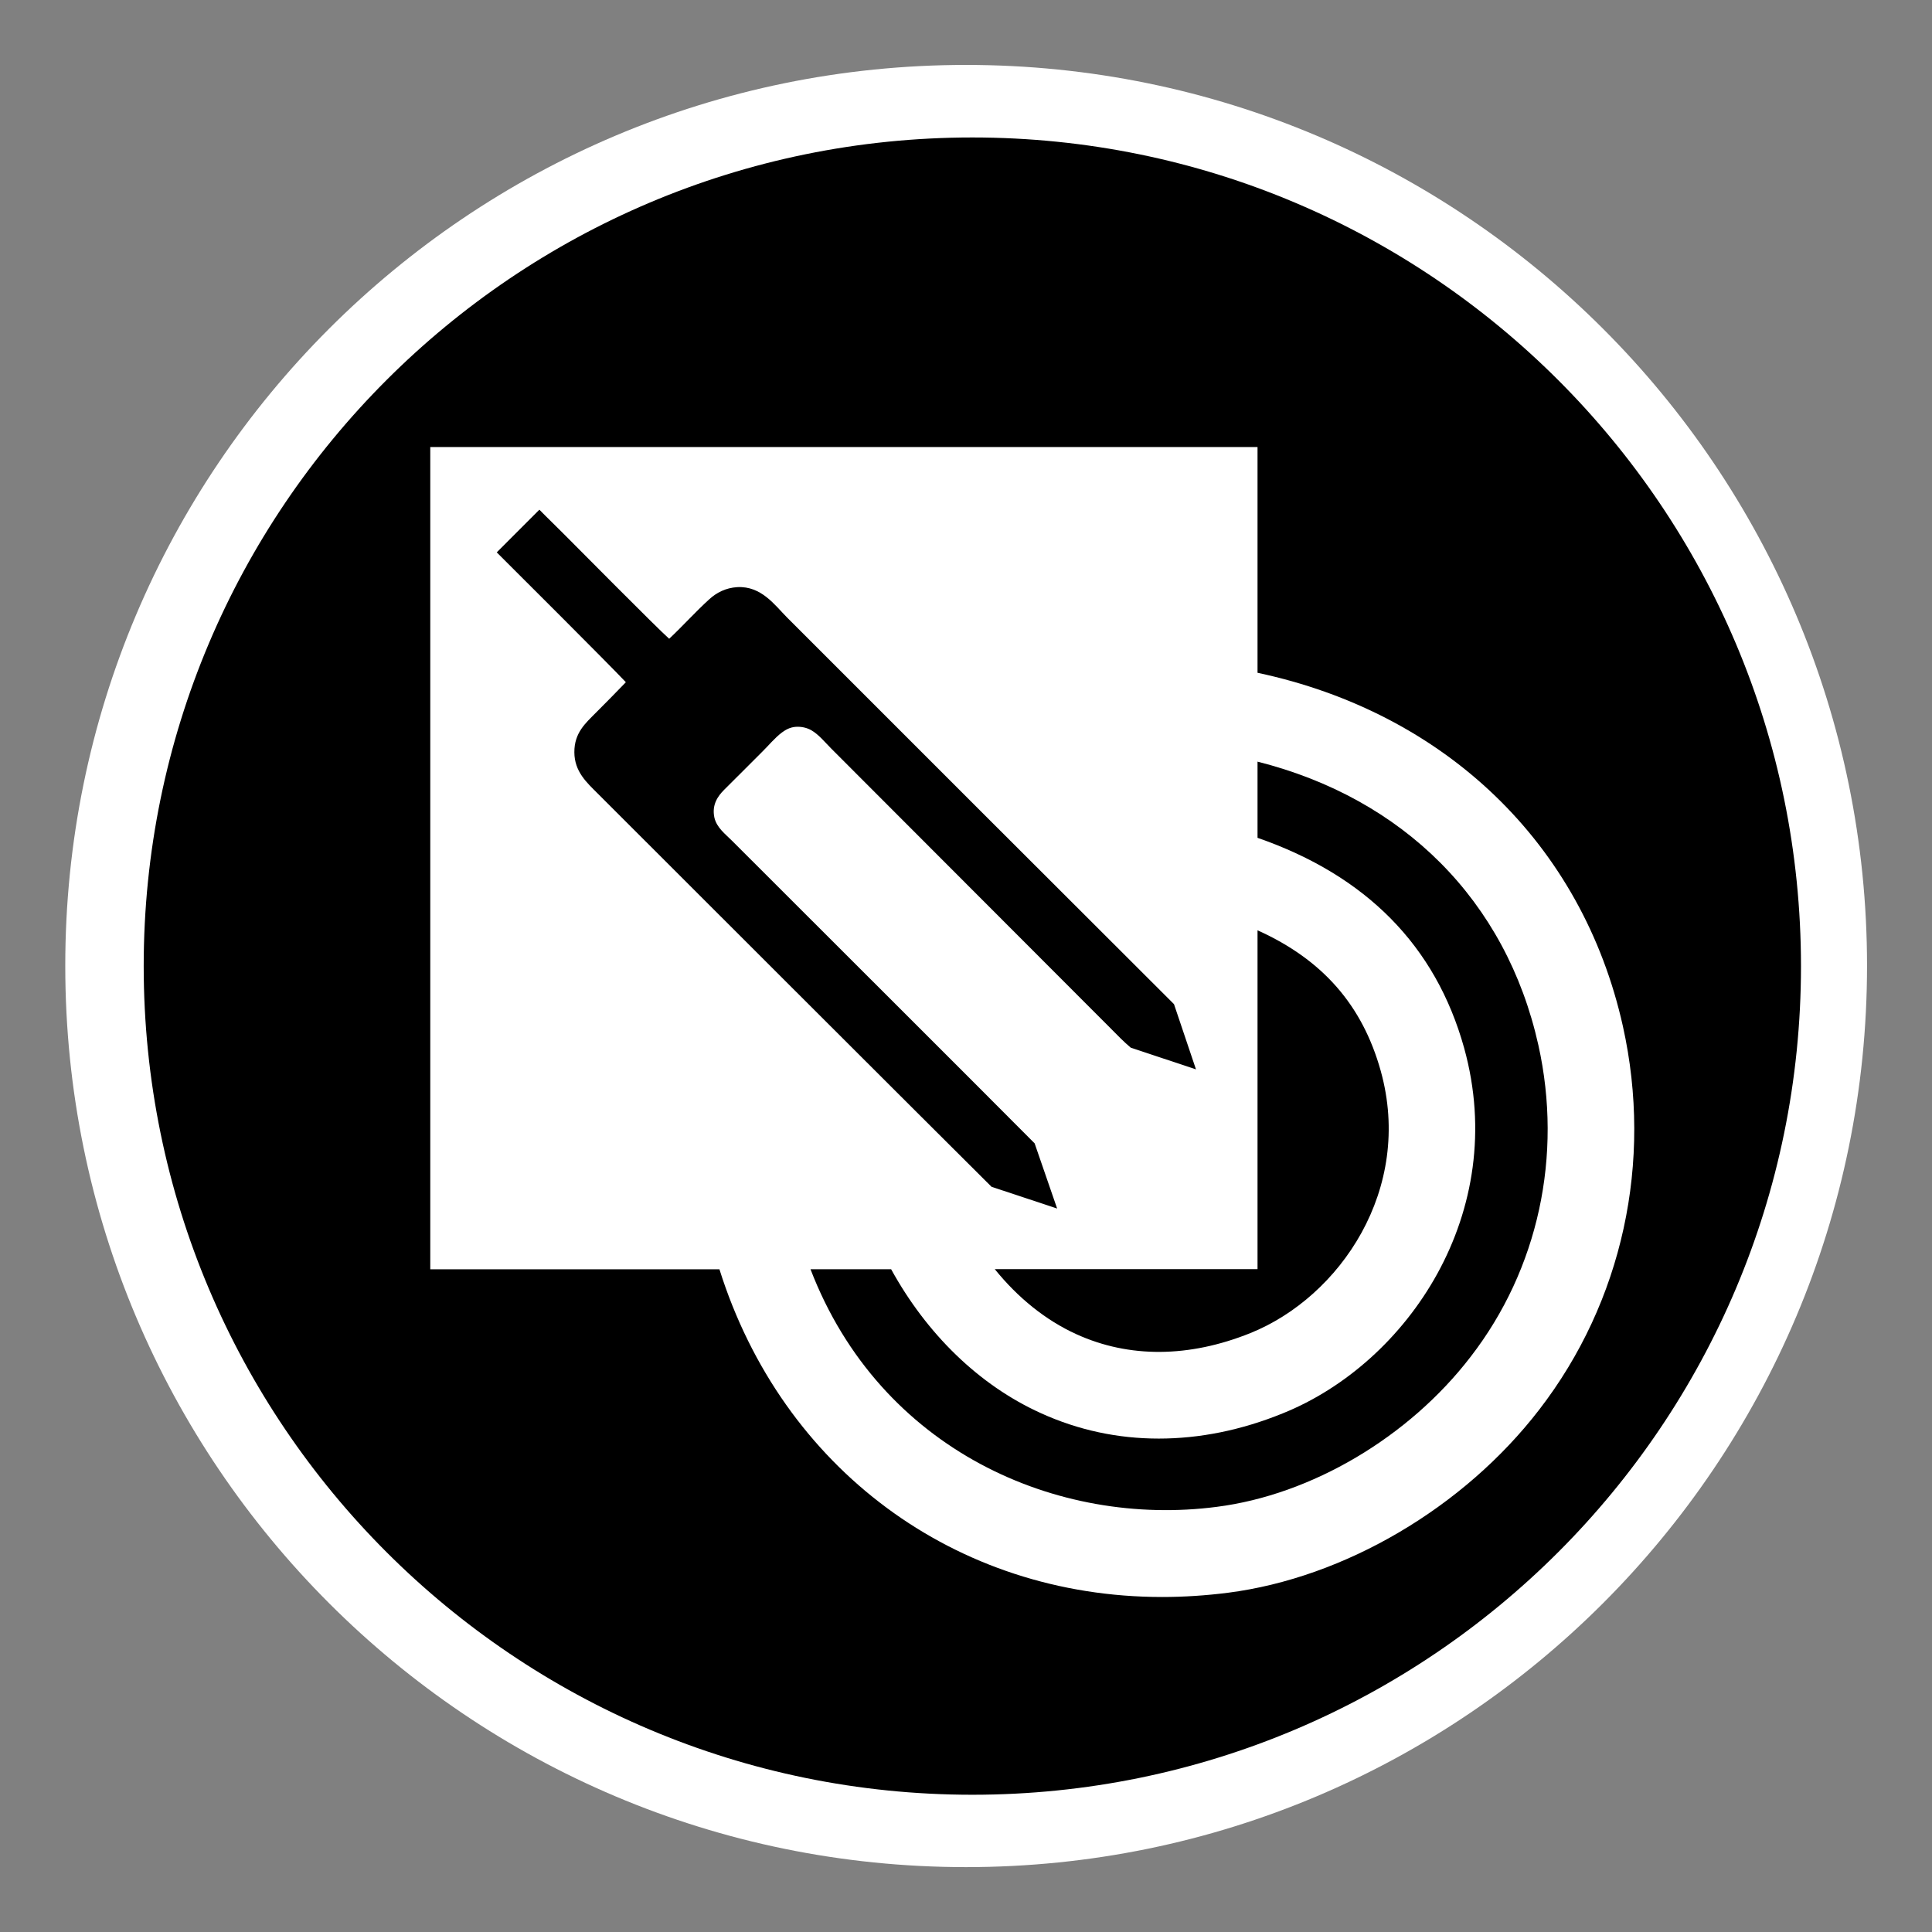 <svg xmlns="http://www.w3.org/2000/svg" xmlns:svg="http://www.w3.org/2000/svg" xmlns:xlink="http://www.w3.org/1999/xlink" id="Layer_1" width="44.637" height="44.637" x="0" y="0" enable-background="new 0 0 44.637 44.637" version="1.1" viewBox="0 0 44.637 44.637" xml:space="preserve"><rect x="0" y="0" width="44.637" height="44.637" fill="#808080" stroke="none"/><path fill="#FFF" d="M22.32,43.138c-11.498,0-20.812-9.322-20.812-20.818C1.501,10.823,10.821,1.5,22.32,1.5	c11.496,0,20.816,9.323,20.816,20.812C43.136,33.815,33.816,43.138,22.32,43.138z"/><g><path d="M24.87,30.826c1.217,0.554,2.604,0.543,4.018-0.026c2.075-0.837,3.771-3.33,3.013-6.056 c-0.423-1.521-1.346-2.575-2.847-3.25v7.828h-6.071C23.516,29.982,24.156,30.502,24.87,30.826z"/><path d="M22.465,3.176C11.892,3.176,3.32,11.747,3.32,22.32c0,10.573,8.571,19.146,19.146,19.146S41.61,32.895,41.61,22.321 C41.61,11.748,33.039,3.176,22.465,3.176z M35.563,32.568c-1.742,2.264-4.499,3.885-7.192,4.231 c-0.515,0.065-1.021,0.098-1.52,0.098c-4.782,0-8.782-2.971-10.229-7.571H9.941V10.328h19.113v5.216 c4.323,0.92,7.5,3.939,8.442,8.169C38.192,26.847,37.487,30.074,35.563,32.568z"/><path d="M29.054,17.597v1.76c2.507,0.87,4.115,2.491,4.773,4.854c1.056,3.805-1.305,7.282-4.19,8.443 c-0.963,0.392-1.927,0.583-2.865,0.583c-0.94,0-1.859-0.193-2.729-0.59c-1.425-0.646-2.632-1.827-3.454-3.322h-1.863 c1.612,4.194,5.715,5.967,9.386,5.489c2.188-0.279,4.438-1.608,5.866-3.468c1.562-2.021,2.132-4.646,1.565-7.198 C34.797,20.801,32.418,18.446,29.054,17.597z"/><path d="M24.424,27.922l-0.52-1.506c-1.484-1.494-5.494-5.492-6.991-6.991c-0.156-0.156-0.356-0.304-0.408-0.537 c-0.062-0.295,0.079-0.493,0.225-0.64c0.312-0.309,0.584-0.584,0.888-0.887c0.15-0.148,0.284-0.314,0.448-0.438 c0.089-0.065,0.183-0.118,0.313-0.13c0.133-0.01,0.262,0.02,0.365,0.078c0.174,0.1,0.321,0.284,0.461,0.424 c1.338,1.341,5.136,5.145,6.464,6.473c0.148,0.15,0.295,0.302,0.457,0.438l1.506,0.501l-0.508-1.507 c-1.685-1.679-7.262-7.254-8.943-8.937c-0.285-0.287-0.59-0.726-1.146-0.698c-0.271,0.017-0.481,0.129-0.646,0.279 c-0.325,0.295-0.61,0.616-0.928,0.914c-0.263-0.229-2.188-2.175-2.437-2.423c-0.173-0.175-0.38-0.372-0.562-0.559l-0.985,0.986 c0.439,0.438,2.573,2.565,2.983,3C14.23,16,14.005,16.23,13.764,16.47c-0.229,0.233-0.497,0.456-0.494,0.911 c0.002,0.447,0.287,0.7,0.537,0.95c1.738,1.737,7.377,7.374,9.102,9.089L24.424,27.922z"/></g></svg>